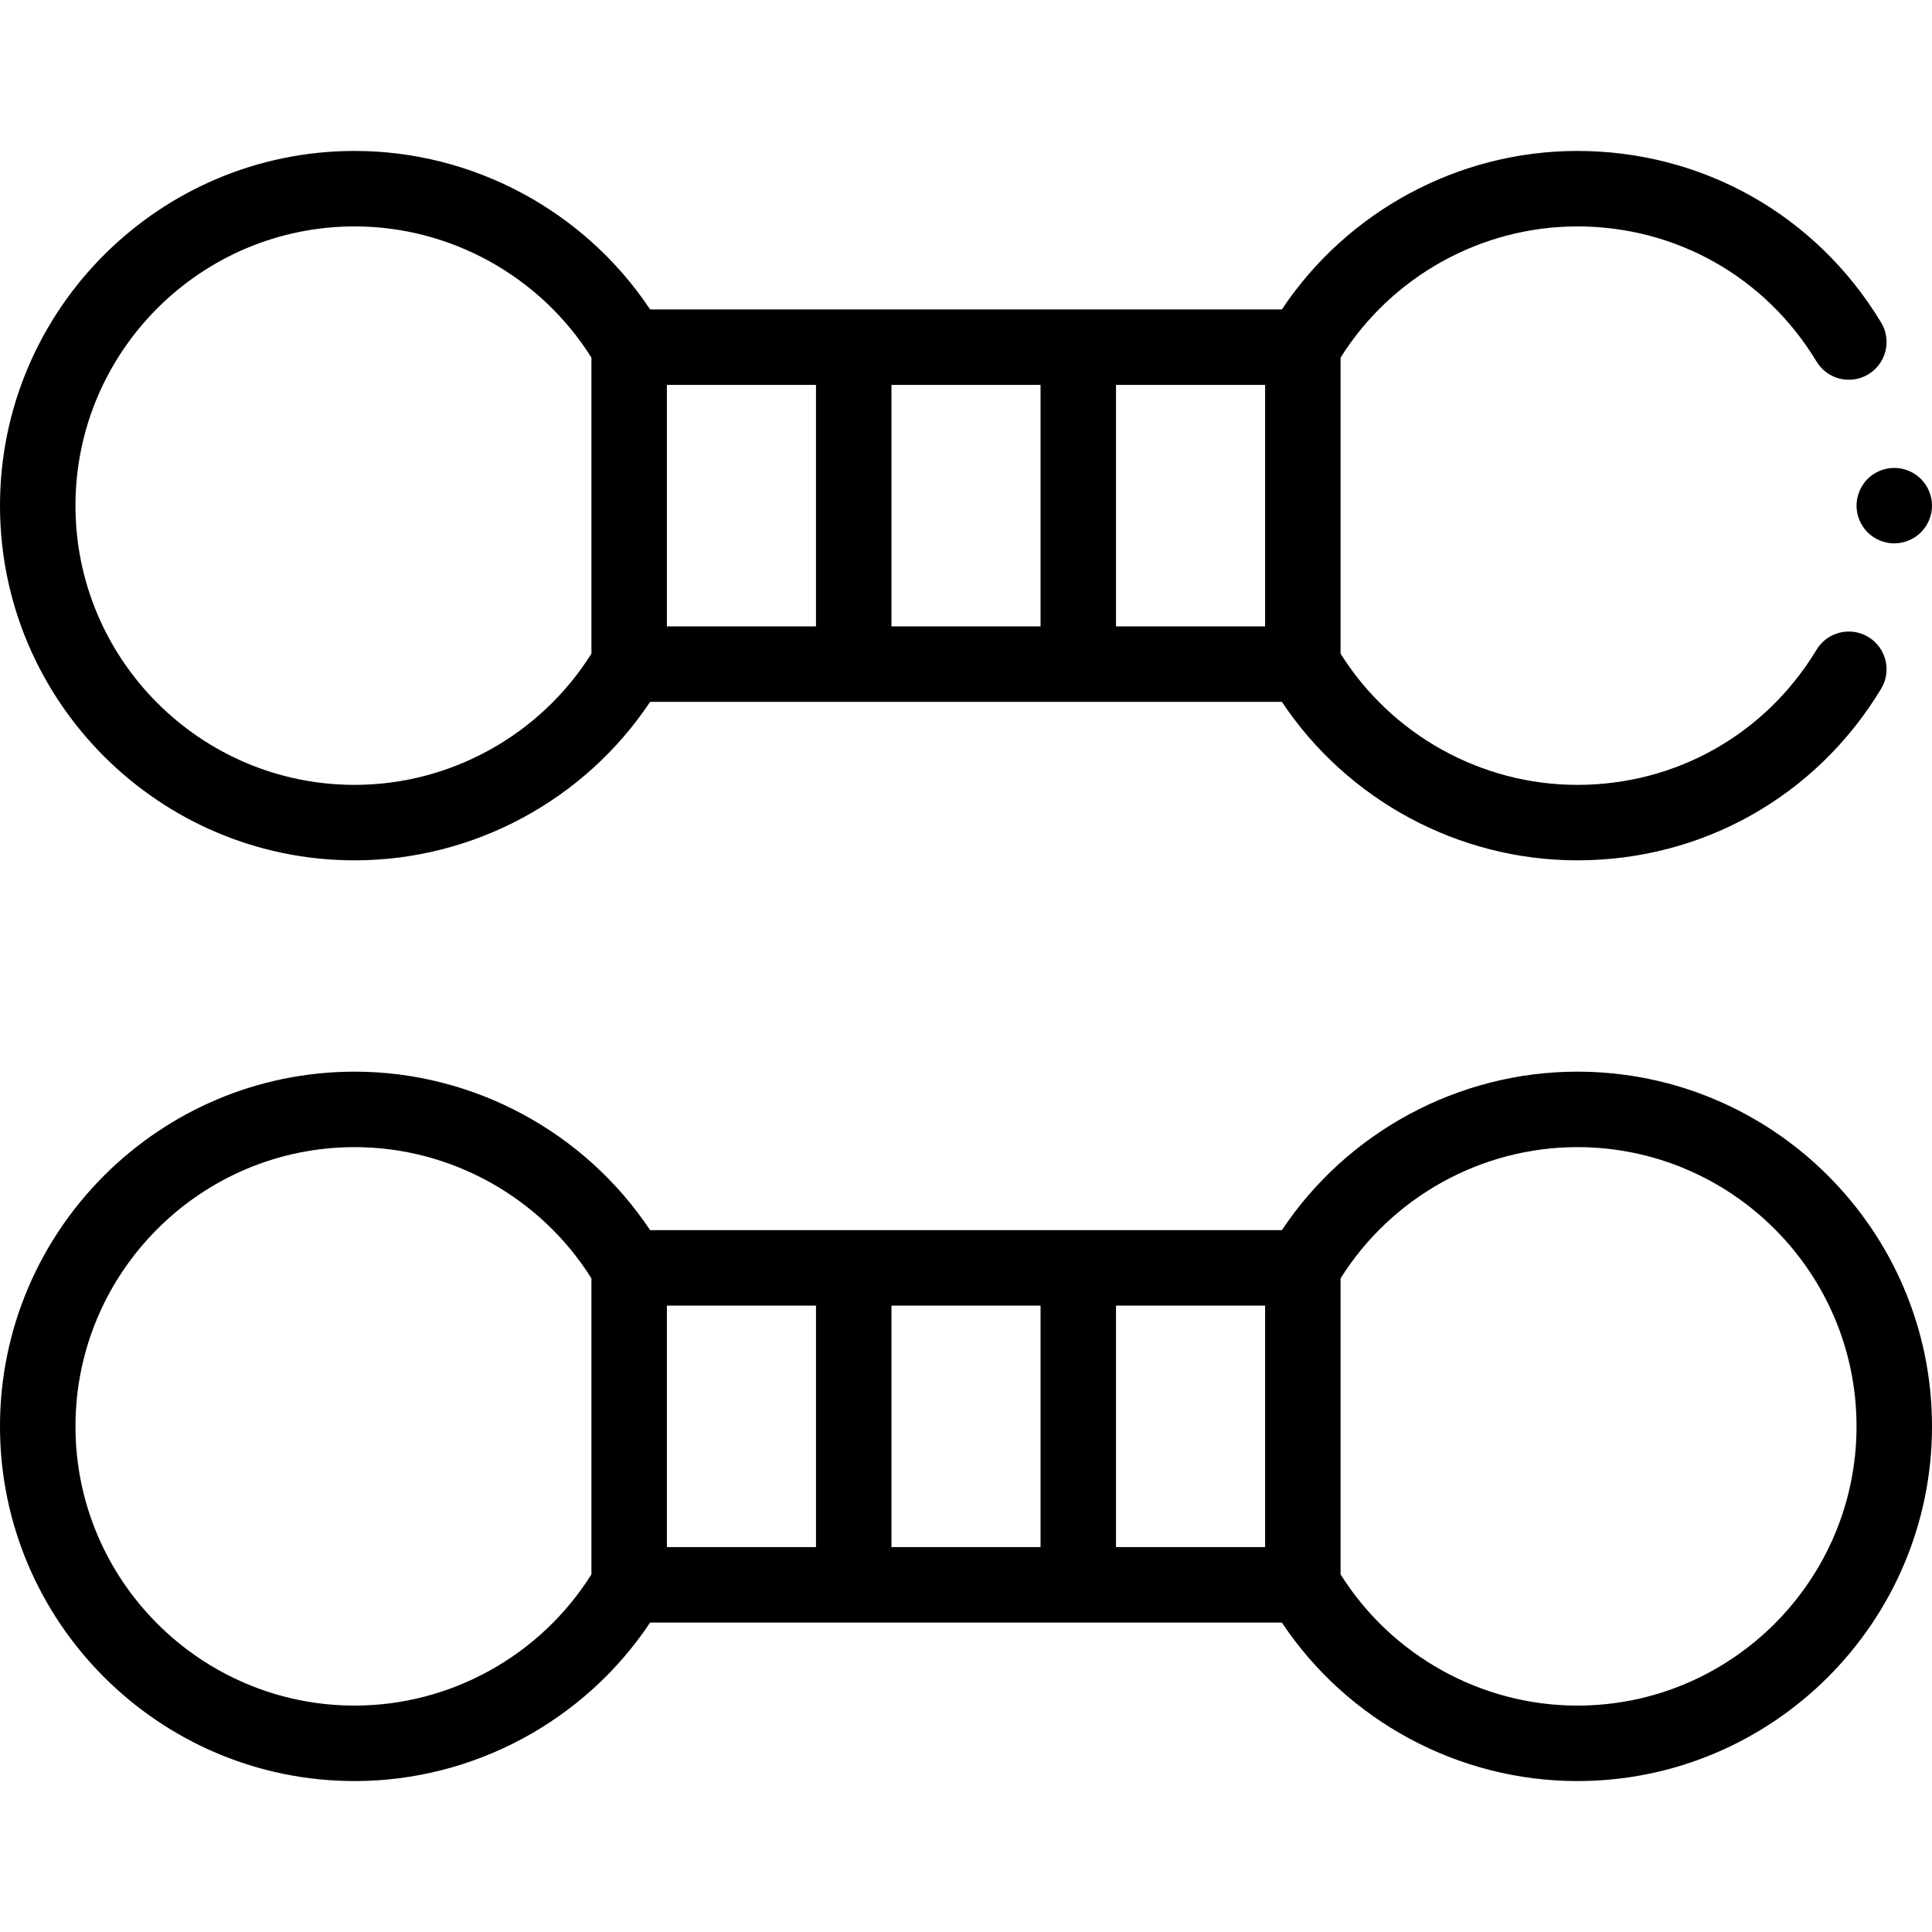 <svg id="Layer_1" enable-background="new 0 0 512 512" height="512" viewBox="0 0 512 512" width="512" xmlns="http://www.w3.org/2000/svg"><g id="XMLID_1018_"><g id="XMLID_589_"><path id="XMLID_681_" d="m94 228c31.467 0 60.945-15.953 78.288-42h167.424c17.343 26.047 46.821 42 78.288 42 33.225 0 63.324-16.998 80.518-45.469 2.854-4.728 1.337-10.875-3.392-13.729-4.727-2.856-10.875-1.336-13.729 3.391-13.54 22.421-37.24 35.807-63.397 35.807-25.448 0-49.247-13.263-62.734-34.781v-78.438c13.487-21.518 37.286-34.781 62.734-34.781 26.157 0 49.857 13.386 63.397 35.809 2.854 4.727 8.999 6.247 13.73 3.391 4.728-2.855 6.245-9.002 3.391-13.729-17.194-28.473-47.294-45.471-80.518-45.471-31.467 0-60.945 15.953-78.288 42h-167.424c-17.343-26.047-46.821-42-78.288-42-51.832 0-94 42.168-94 94s42.168 94 94 94zm241.266-62h-39.511v-64h39.511zm-59.511 0h-39.51v-64h39.51zm-59.51 0h-39.511v-64h39.511zm-122.245-106c25.448 0 49.247 13.263 62.734 34.781v78.438c-13.487 21.518-37.286 34.781-62.734 34.781-40.804 0-74-33.196-74-74s33.196-74 74-74z"/><path id="XMLID_687_" d="m418 284c-31.467 0-60.945 15.953-78.288 42h-167.424c-17.343-26.047-46.821-42-78.288-42-51.832 0-94 42.168-94 94s42.168 94 94 94c31.467 0 60.945-15.953 78.288-42h167.424c17.343 26.047 46.821 42 78.288 42 51.832 0 94-42.168 94-94s-42.168-94-94-94zm-241.266 62h39.511v64h-39.511zm59.511 0h39.51v64h-39.51zm59.51 0h39.511v64h-39.511zm-201.755 106c-40.804 0-74-33.196-74-74s33.196-74 74-74c25.448 0 49.247 13.263 62.734 34.781v78.438c-13.487 21.518-37.286 34.781-62.734 34.781zm324 0c-25.448 0-49.247-13.263-62.734-34.781v-78.438c13.487-21.518 37.286-34.781 62.734-34.781 40.804 0 74 33.196 74 74s-33.196 74-74 74z"/><path id="XMLID_707_" d="m492 134c0 2.63 1.069 5.21 2.93 7.07s4.44 2.93 7.07 2.93 5.21-1.07 7.069-2.93c1.86-1.86 2.931-4.44 2.931-7.07s-1.07-5.21-2.931-7.07c-1.859-1.86-4.439-2.93-7.069-2.93-2.641 0-5.21 1.07-7.07 2.93-1.861 1.86-2.93 4.44-2.93 7.07z"/></g></g></svg>